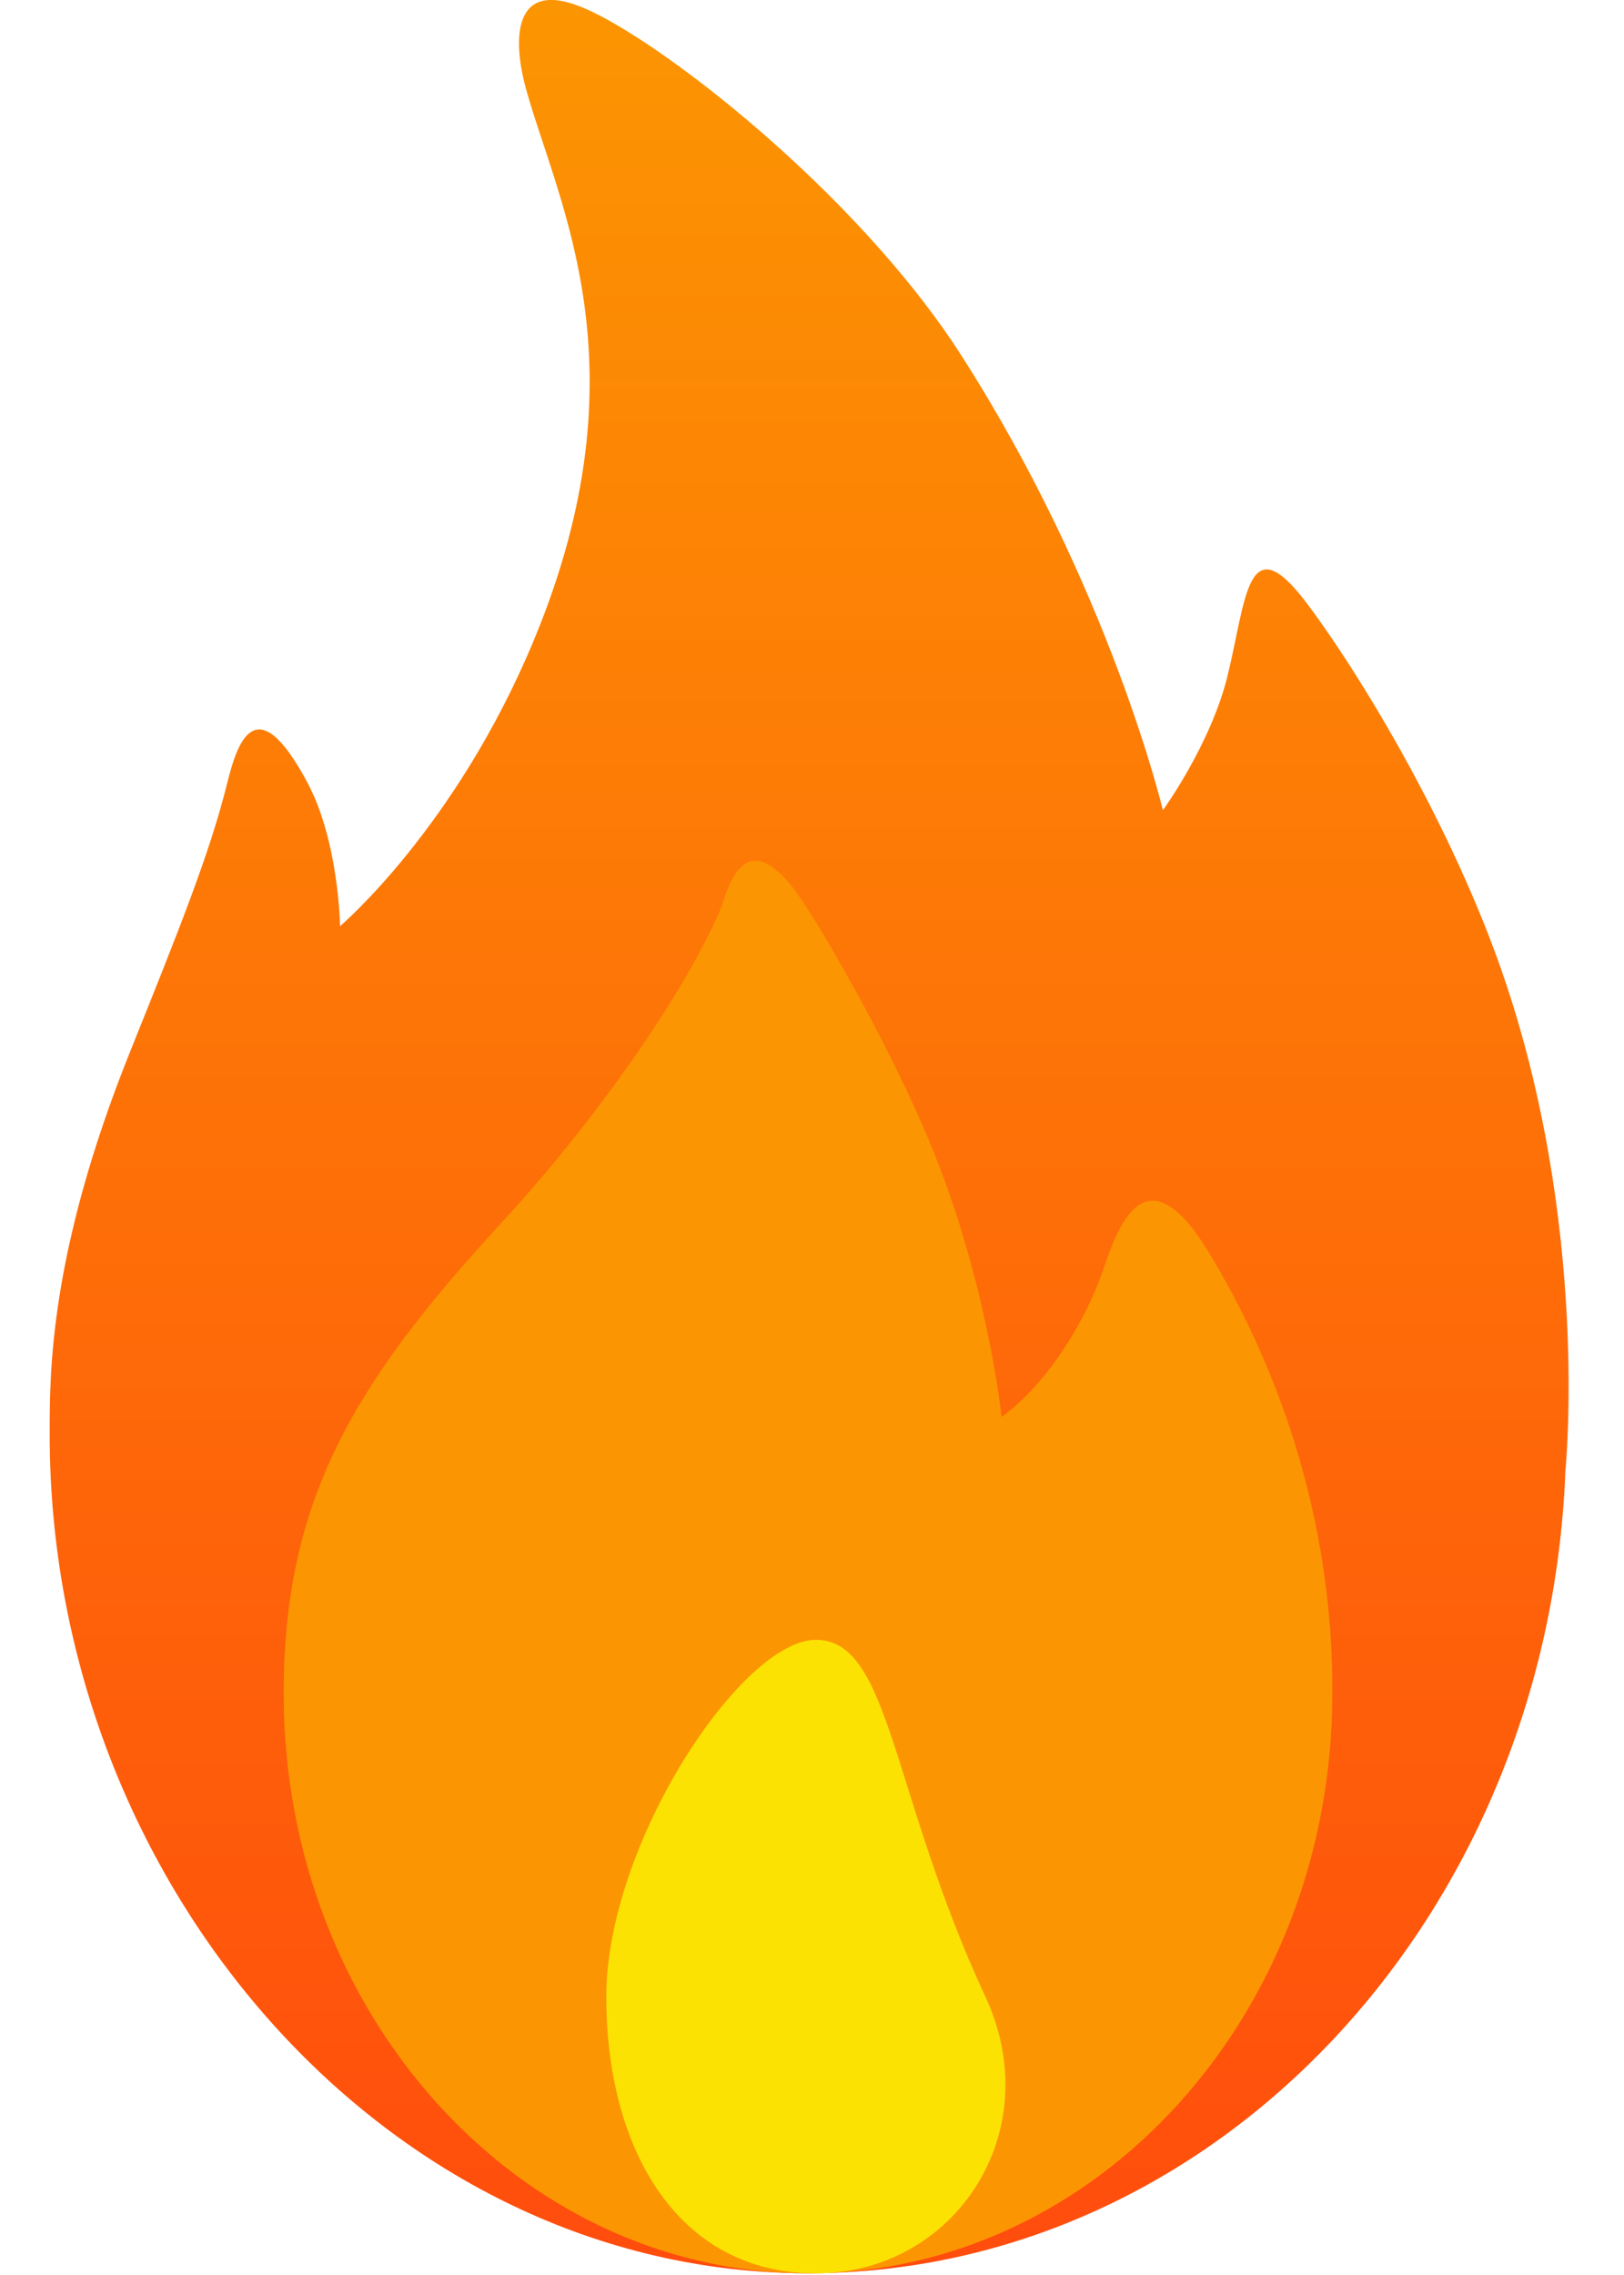 <svg width="15" height="21" viewBox="0 0 15 21" fill="none" xmlns="http://www.w3.org/2000/svg">
<path fill-rule="evenodd" clip-rule="evenodd" d="M14.459 13.572C14.303 17.695 11.231 20.984 7.463 20.984C3.594 20.984 0.459 17.402 0.459 13.243C0.459 12.687 0.45 11.576 1.204 9.702C1.655 8.58 1.938 7.876 2.098 7.231C2.186 6.877 2.356 6.315 2.843 7.231C3.13 7.772 3.141 8.549 3.141 8.549C3.141 8.549 4.209 7.644 4.929 5.914C5.986 3.378 5.143 1.862 4.855 0.808C4.755 0.443 4.693 -0.212 5.376 0.067C6.073 0.351 7.915 1.776 8.878 3.279C10.253 5.423 10.741 7.479 10.741 7.479C10.741 7.479 11.181 6.875 11.337 6.243C11.513 5.53 11.516 4.824 12.082 5.584C12.621 6.308 13.42 7.668 13.87 8.961C14.688 11.309 14.459 13.572 14.459 13.572Z" fill="url(#paint0_linear_44_414)"/>
<path fill-rule="evenodd" clip-rule="evenodd" d="M7.463 20.985C4.788 20.985 2.62 18.588 2.62 15.632C2.62 13.848 3.27 12.765 4.624 11.296C5.49 10.356 6.302 9.201 6.646 8.414C6.714 8.259 6.869 7.453 7.464 8.397C7.777 8.893 8.266 9.774 8.58 10.526C9.122 11.822 9.251 13.079 9.251 13.079C9.251 13.079 9.782 12.733 10.145 11.843C10.262 11.557 10.499 10.471 11.162 11.556C11.648 12.353 12.315 13.785 12.306 15.632C12.306 18.588 10.137 20.985 7.463 20.985Z" fill="#FC9502"/>
<path fill-rule="evenodd" clip-rule="evenodd" d="M7.537 15.137C8.226 15.137 8.226 16.548 9.102 18.432C9.685 19.686 8.813 20.985 7.537 20.985C6.261 20.985 5.6 19.841 5.6 18.432C5.6 17.022 6.848 15.137 7.537 15.137Z" fill="#FCE202"/>
<defs>
<linearGradient id="paint0_linear_44_414" x1="7.473" y1="21" x2="7.473" y2="0.015" gradientUnits="userSpaceOnUse">
<stop stop-color="#FF4C0D"/>
<stop offset="1" stop-color="#FC9502"/>
</linearGradient>
</defs>
</svg>
